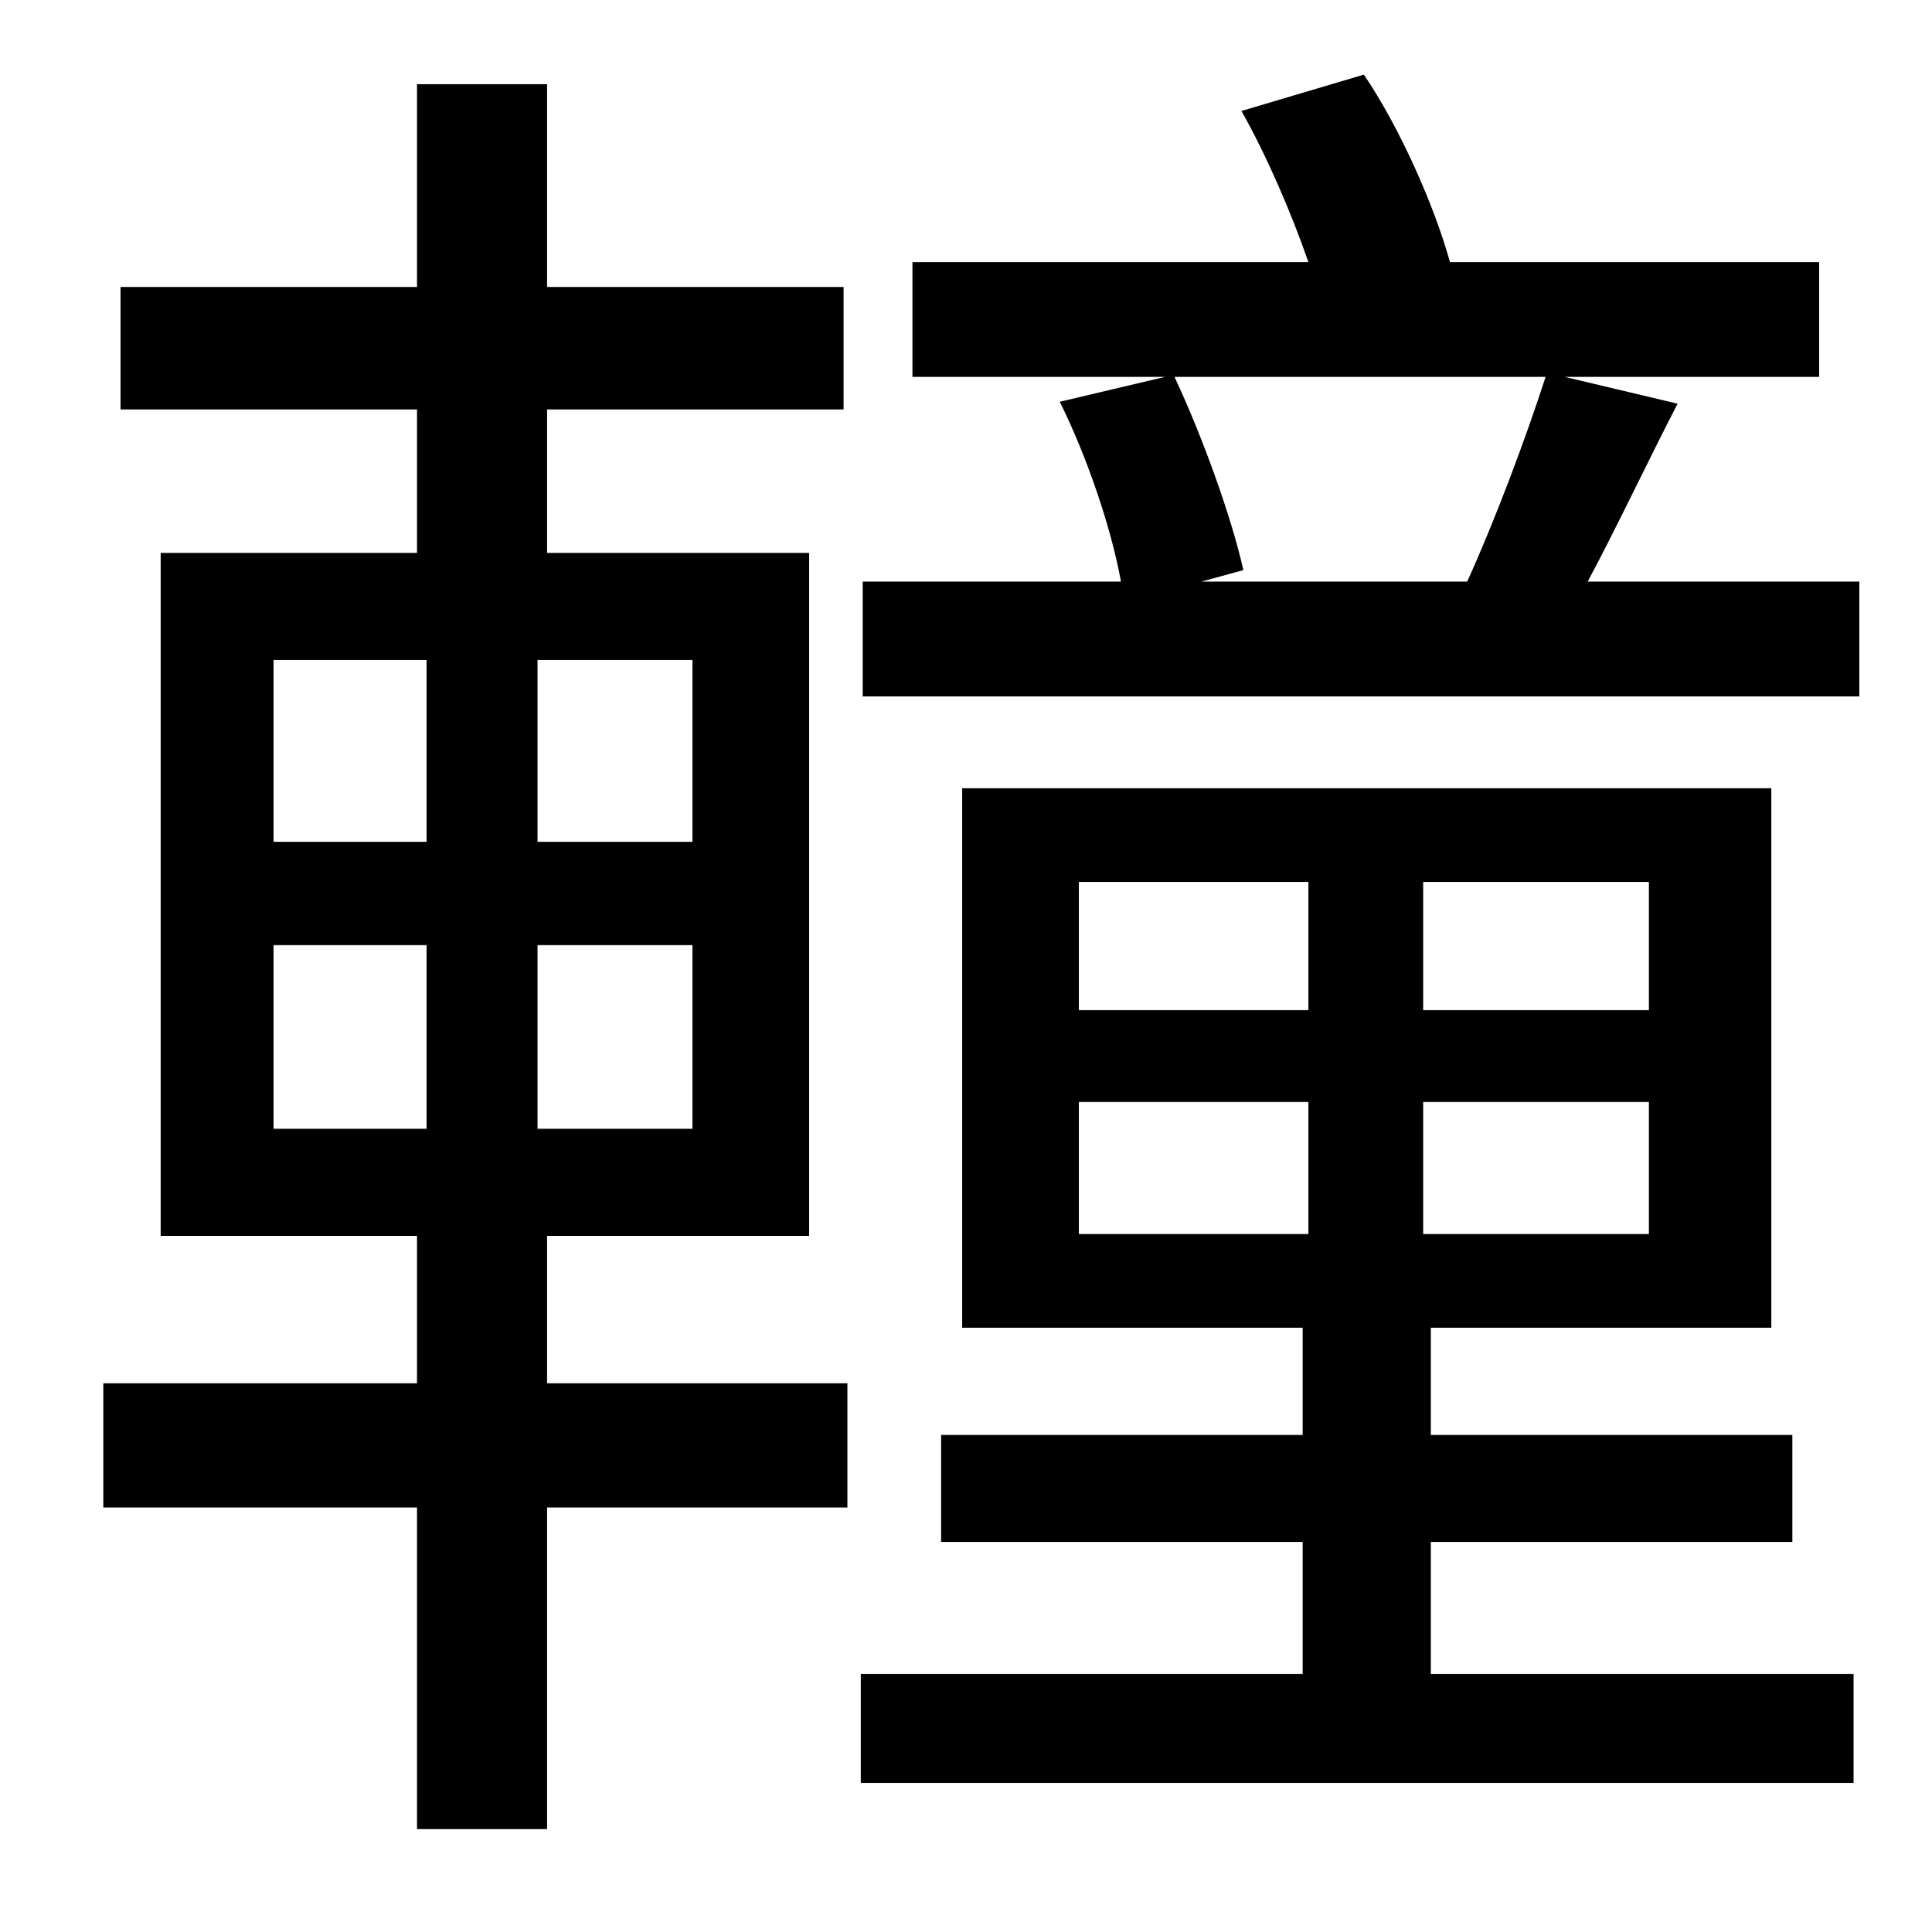 <?xml version="1.0" standalone="no"?>
<!DOCTYPE svg PUBLIC "-//W3C//DTD SVG 1.1//EN" "http://www.w3.org/Graphics/SVG/1.1/DTD/svg11.dtd" >
<svg xmlns="http://www.w3.org/2000/svg" xmlns:xlink="http://www.w3.org/1999/xlink" version="1.1" viewBox="-10 0 1010 1000">
   <path fill="currentColor"
d="M133 494v96h80v-96h-80zM133 345v95h80v-95h-80zM352 440v-95h-81v95h81zM352 590v-96h-81v96h81zM276 646v77h157v65h-157v168h-68v-168h-164v-65h164v-77h-134v-357h134v-75h-155v-64h155v-106h68v106h155v64h-155v75h137v357h-137zM554 576v69h120v-69h-120zM554 461
v67h120v-67h-120zM852 528v-67h-118v67h118zM852 645v-69h-118v69h118zM738 806v69h221v57h-519v-57h231v-69h-189v-56h189v-56h-178v-282h423v282h-178v56h189v56h-189zM798 197h-194c15 32 30 74 36 101l-22 6h139c15 -33 31 -76 41 -107zM820 304h142v60h-521v-60h135
c-5 -28 -18 -66 -32 -94l55 -13h-132v-60h207c-9 -26 -22 -56 -35 -79l64 -19c19 28 37 69 45 98h193v60h-133l59 14c-16 31 -32 65 -47 93z" />
</svg>
